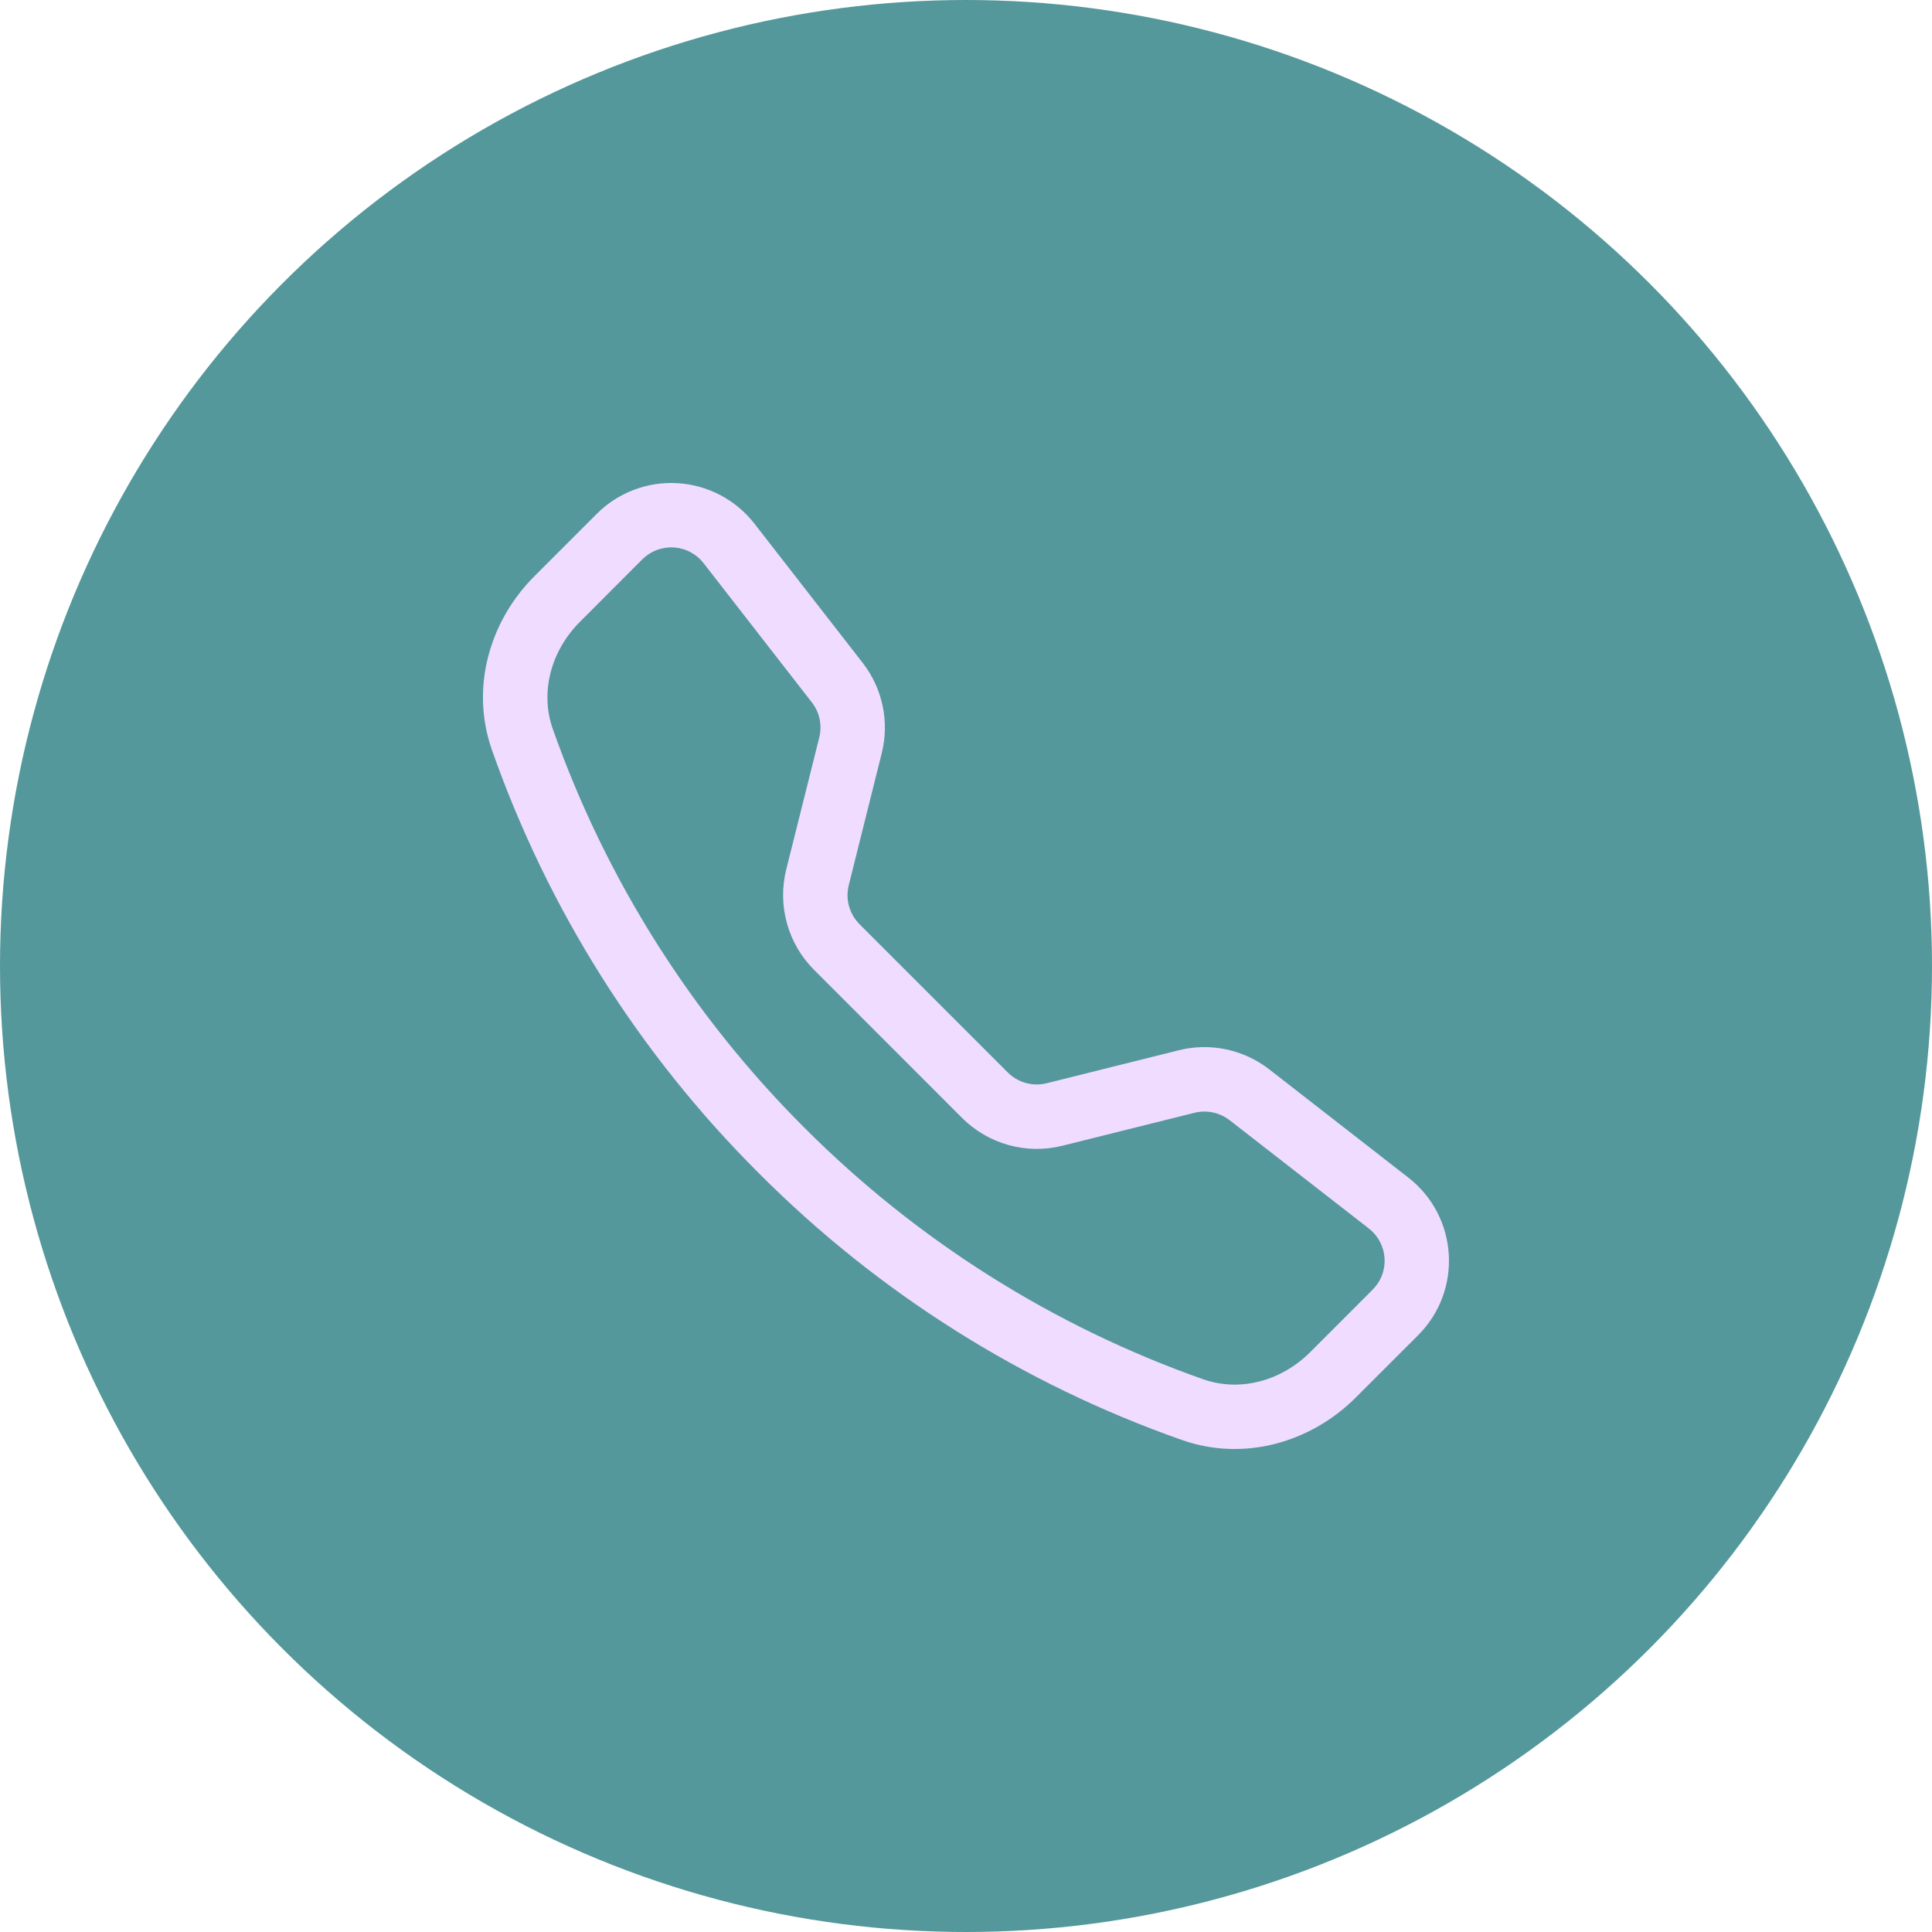 <svg width="40" height="40" viewBox="0 0 40 40" fill="none" xmlns="http://www.w3.org/2000/svg">
<circle cx="20" cy="20" r="20" fill="#54989B"/>
<g clip-path="url(#clip0_337_73)">
<path d="M14.567 11.66C14.493 11.565 14.4 11.487 14.294 11.431C14.188 11.374 14.07 11.342 13.95 11.334C13.831 11.327 13.71 11.345 13.598 11.387C13.485 11.43 13.383 11.496 13.298 11.581L12.006 12.875C11.402 13.48 11.18 14.336 11.443 15.087C12.539 18.196 14.32 21.019 16.653 23.347C18.982 25.681 21.805 27.462 24.913 28.557C25.665 28.821 26.521 28.599 27.126 27.995L28.418 26.702C28.503 26.617 28.57 26.515 28.612 26.403C28.655 26.29 28.673 26.17 28.665 26.05C28.658 25.93 28.625 25.813 28.569 25.707C28.513 25.601 28.434 25.507 28.34 25.434L25.456 23.191C25.354 23.113 25.236 23.058 25.111 23.032C24.985 23.005 24.855 23.008 24.731 23.039L21.993 23.722C21.628 23.813 21.245 23.808 20.882 23.707C20.52 23.607 20.189 23.414 19.922 23.149L16.852 20.077C16.586 19.811 16.393 19.48 16.293 19.117C16.192 18.754 16.187 18.372 16.277 18.006L16.962 15.269C16.993 15.144 16.995 15.014 16.969 14.889C16.943 14.763 16.888 14.645 16.81 14.544L14.567 11.66ZM12.355 10.639C12.573 10.42 12.836 10.25 13.126 10.141C13.415 10.031 13.724 9.984 14.033 10.004C14.342 10.023 14.643 10.108 14.917 10.252C15.19 10.397 15.43 10.598 15.62 10.842L17.862 13.725C18.273 14.254 18.418 14.942 18.256 15.592L17.572 18.33C17.537 18.472 17.539 18.62 17.578 18.761C17.617 18.902 17.692 19.03 17.795 19.134L20.866 22.205C20.97 22.308 21.098 22.383 21.239 22.422C21.38 22.461 21.529 22.463 21.671 22.427L24.407 21.744C24.728 21.664 25.063 21.658 25.386 21.726C25.709 21.794 26.013 21.935 26.275 22.137L29.157 24.38C30.193 25.186 30.288 26.717 29.361 27.644L28.068 28.936C27.143 29.861 25.761 30.267 24.472 29.814C21.173 28.654 18.178 26.766 15.71 24.289C13.233 21.821 11.344 18.826 10.185 15.527C9.732 14.24 10.138 12.856 11.063 11.931L12.355 10.639Z" fill="#F0DCFF"/>
</g>
<defs>
<clipPath id="clip0_337_73">
<rect width="20" height="20" fill="white" transform="translate(10 10)"/>
</clipPath>
</defs>
</svg>
